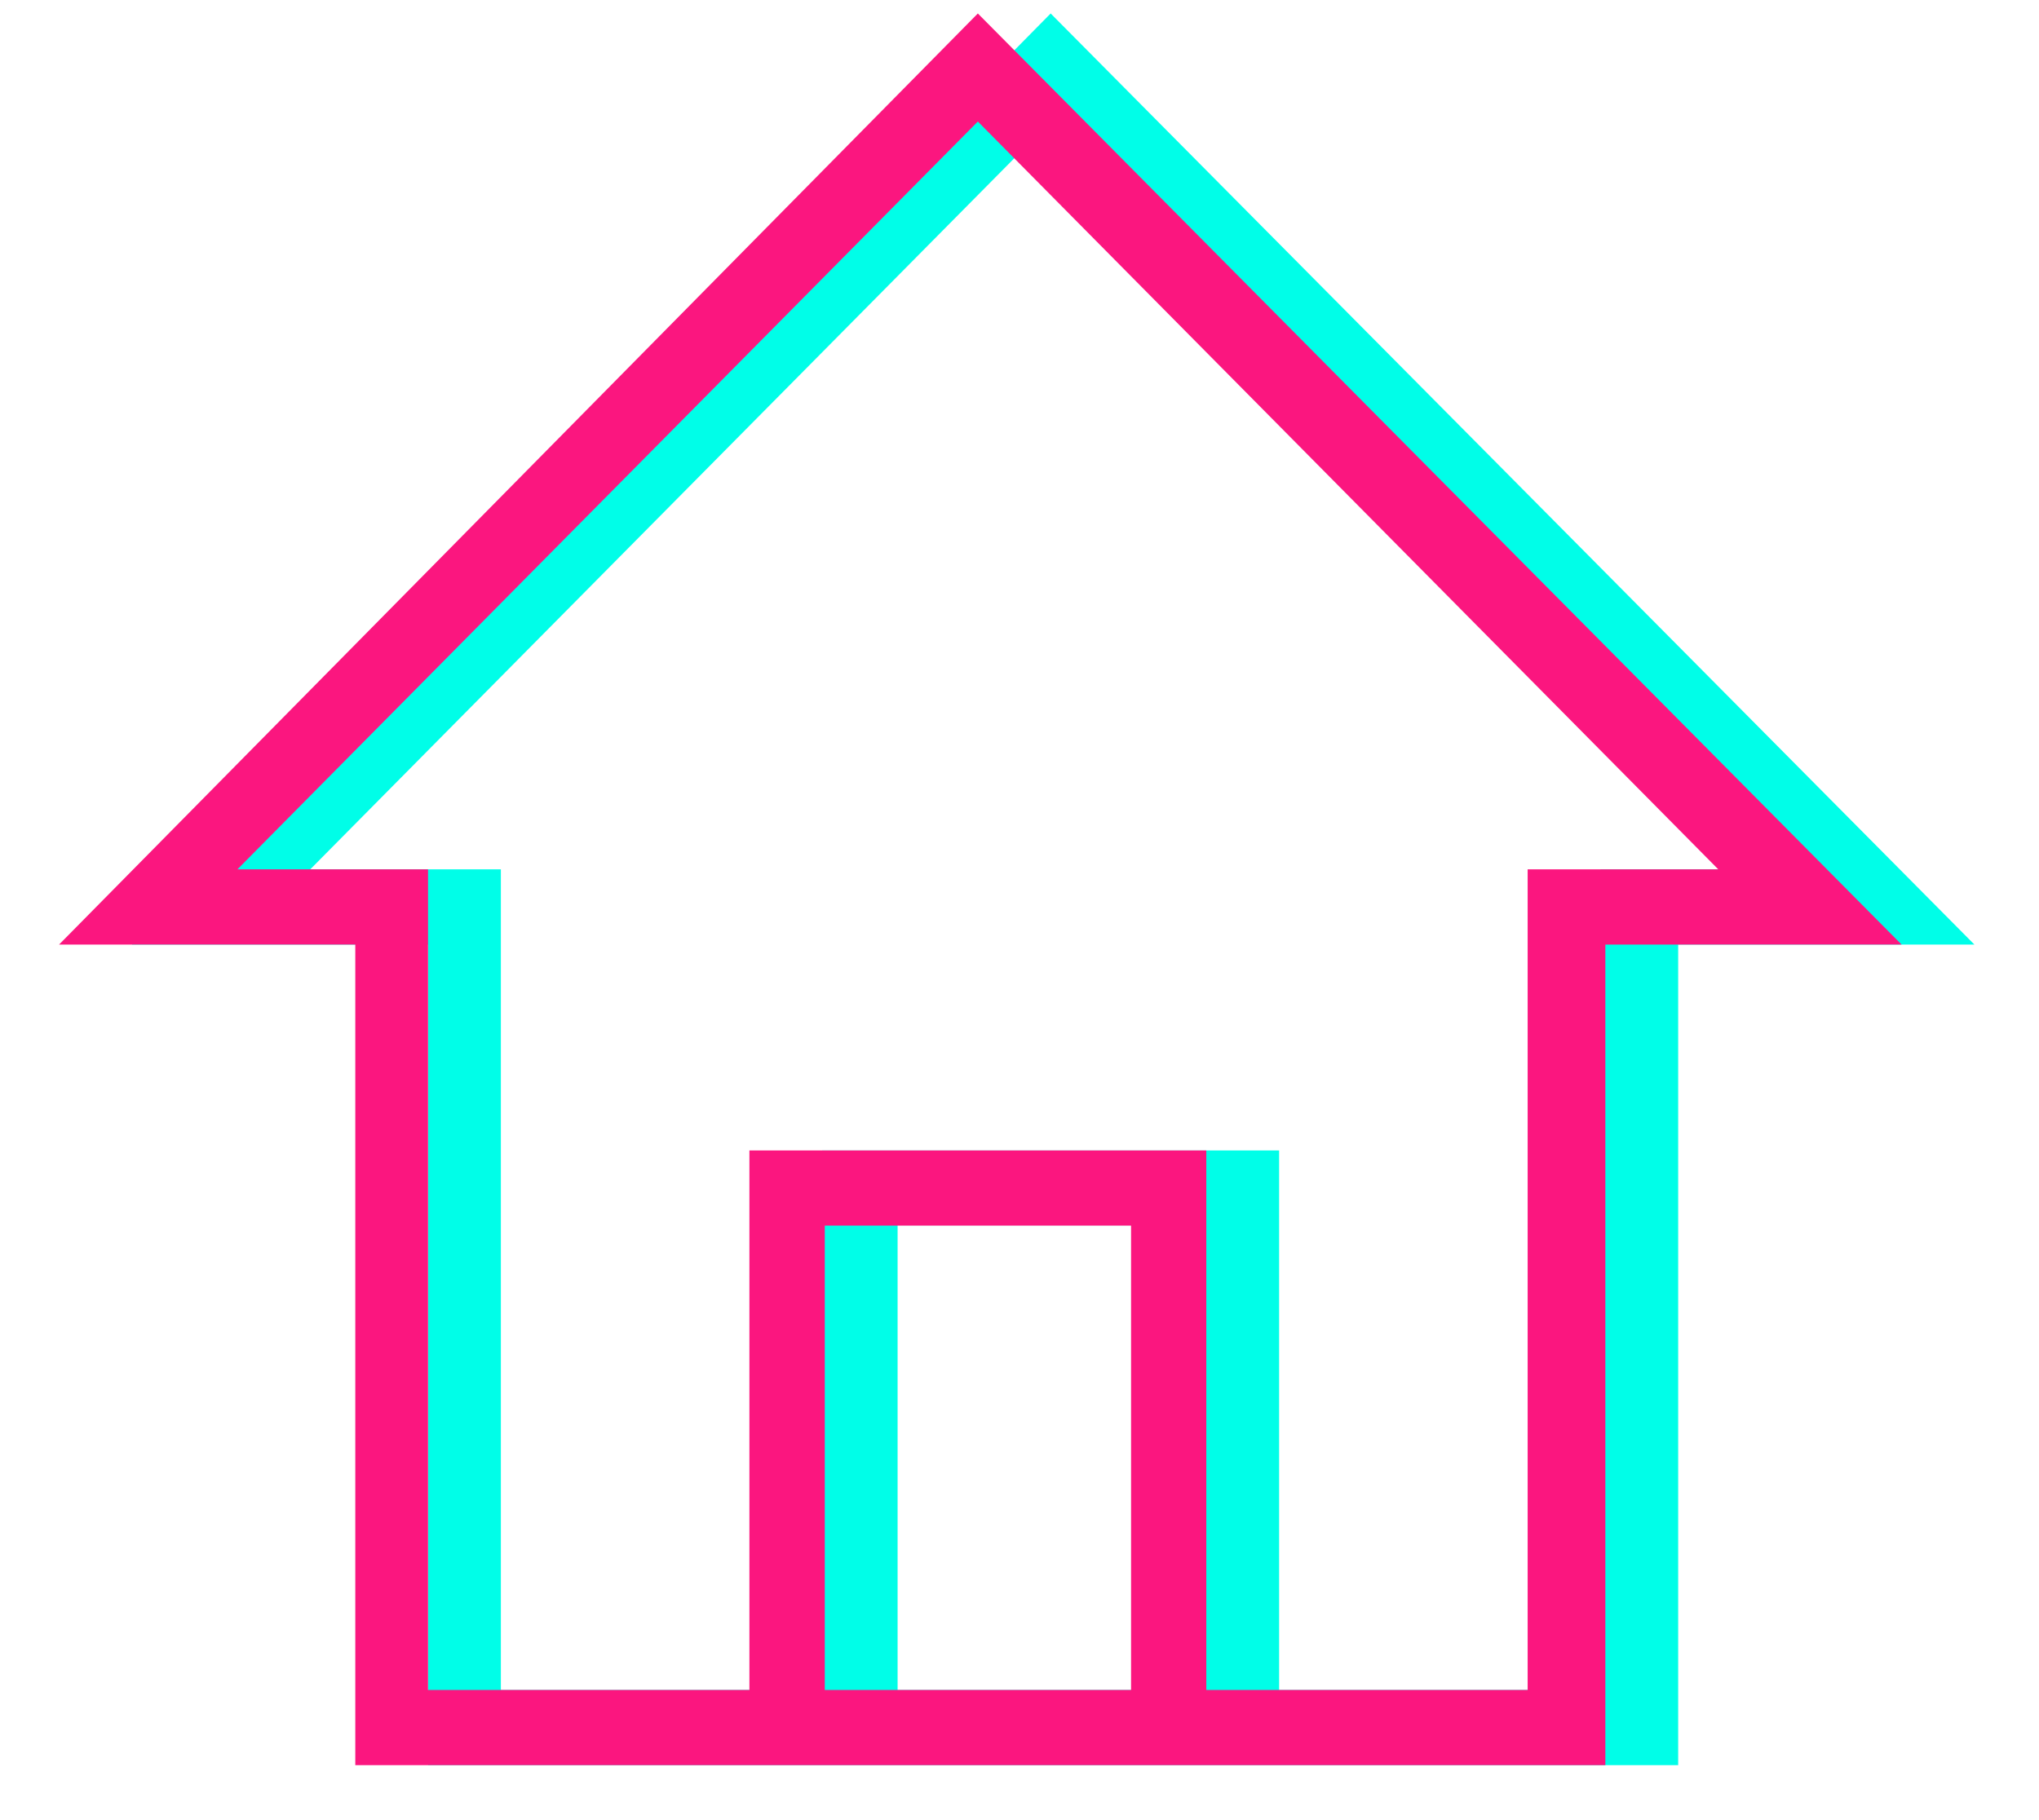 <svg width="28" height="25" viewBox="0 0 28 25" fill="none" xmlns="http://www.w3.org/2000/svg">
<path d="M14.428 0.185L1.811 12.974H5.879V24.245H23.045V12.974H27.113L14.428 0.185ZM12.326 23.212V16.834H16.532V23.212H12.326ZM21.978 11.941V23.212H17.565V15.802H11.291V23.212H6.878V11.941H4.26L14.428 1.669L24.596 11.941H21.978Z" fill="#00FEE8"/>
<path d="M13.428 0.185L0.811 12.974H4.879V24.245H22.045V12.974H26.113L13.428 0.185ZM11.326 23.212V16.834H15.532V23.212H11.326ZM20.978 11.941V23.212H16.565V15.802H10.291V23.212H5.878V11.941H3.26L13.428 1.669L23.596 11.941H20.978Z" fill="#FB167F"/>
</svg>
